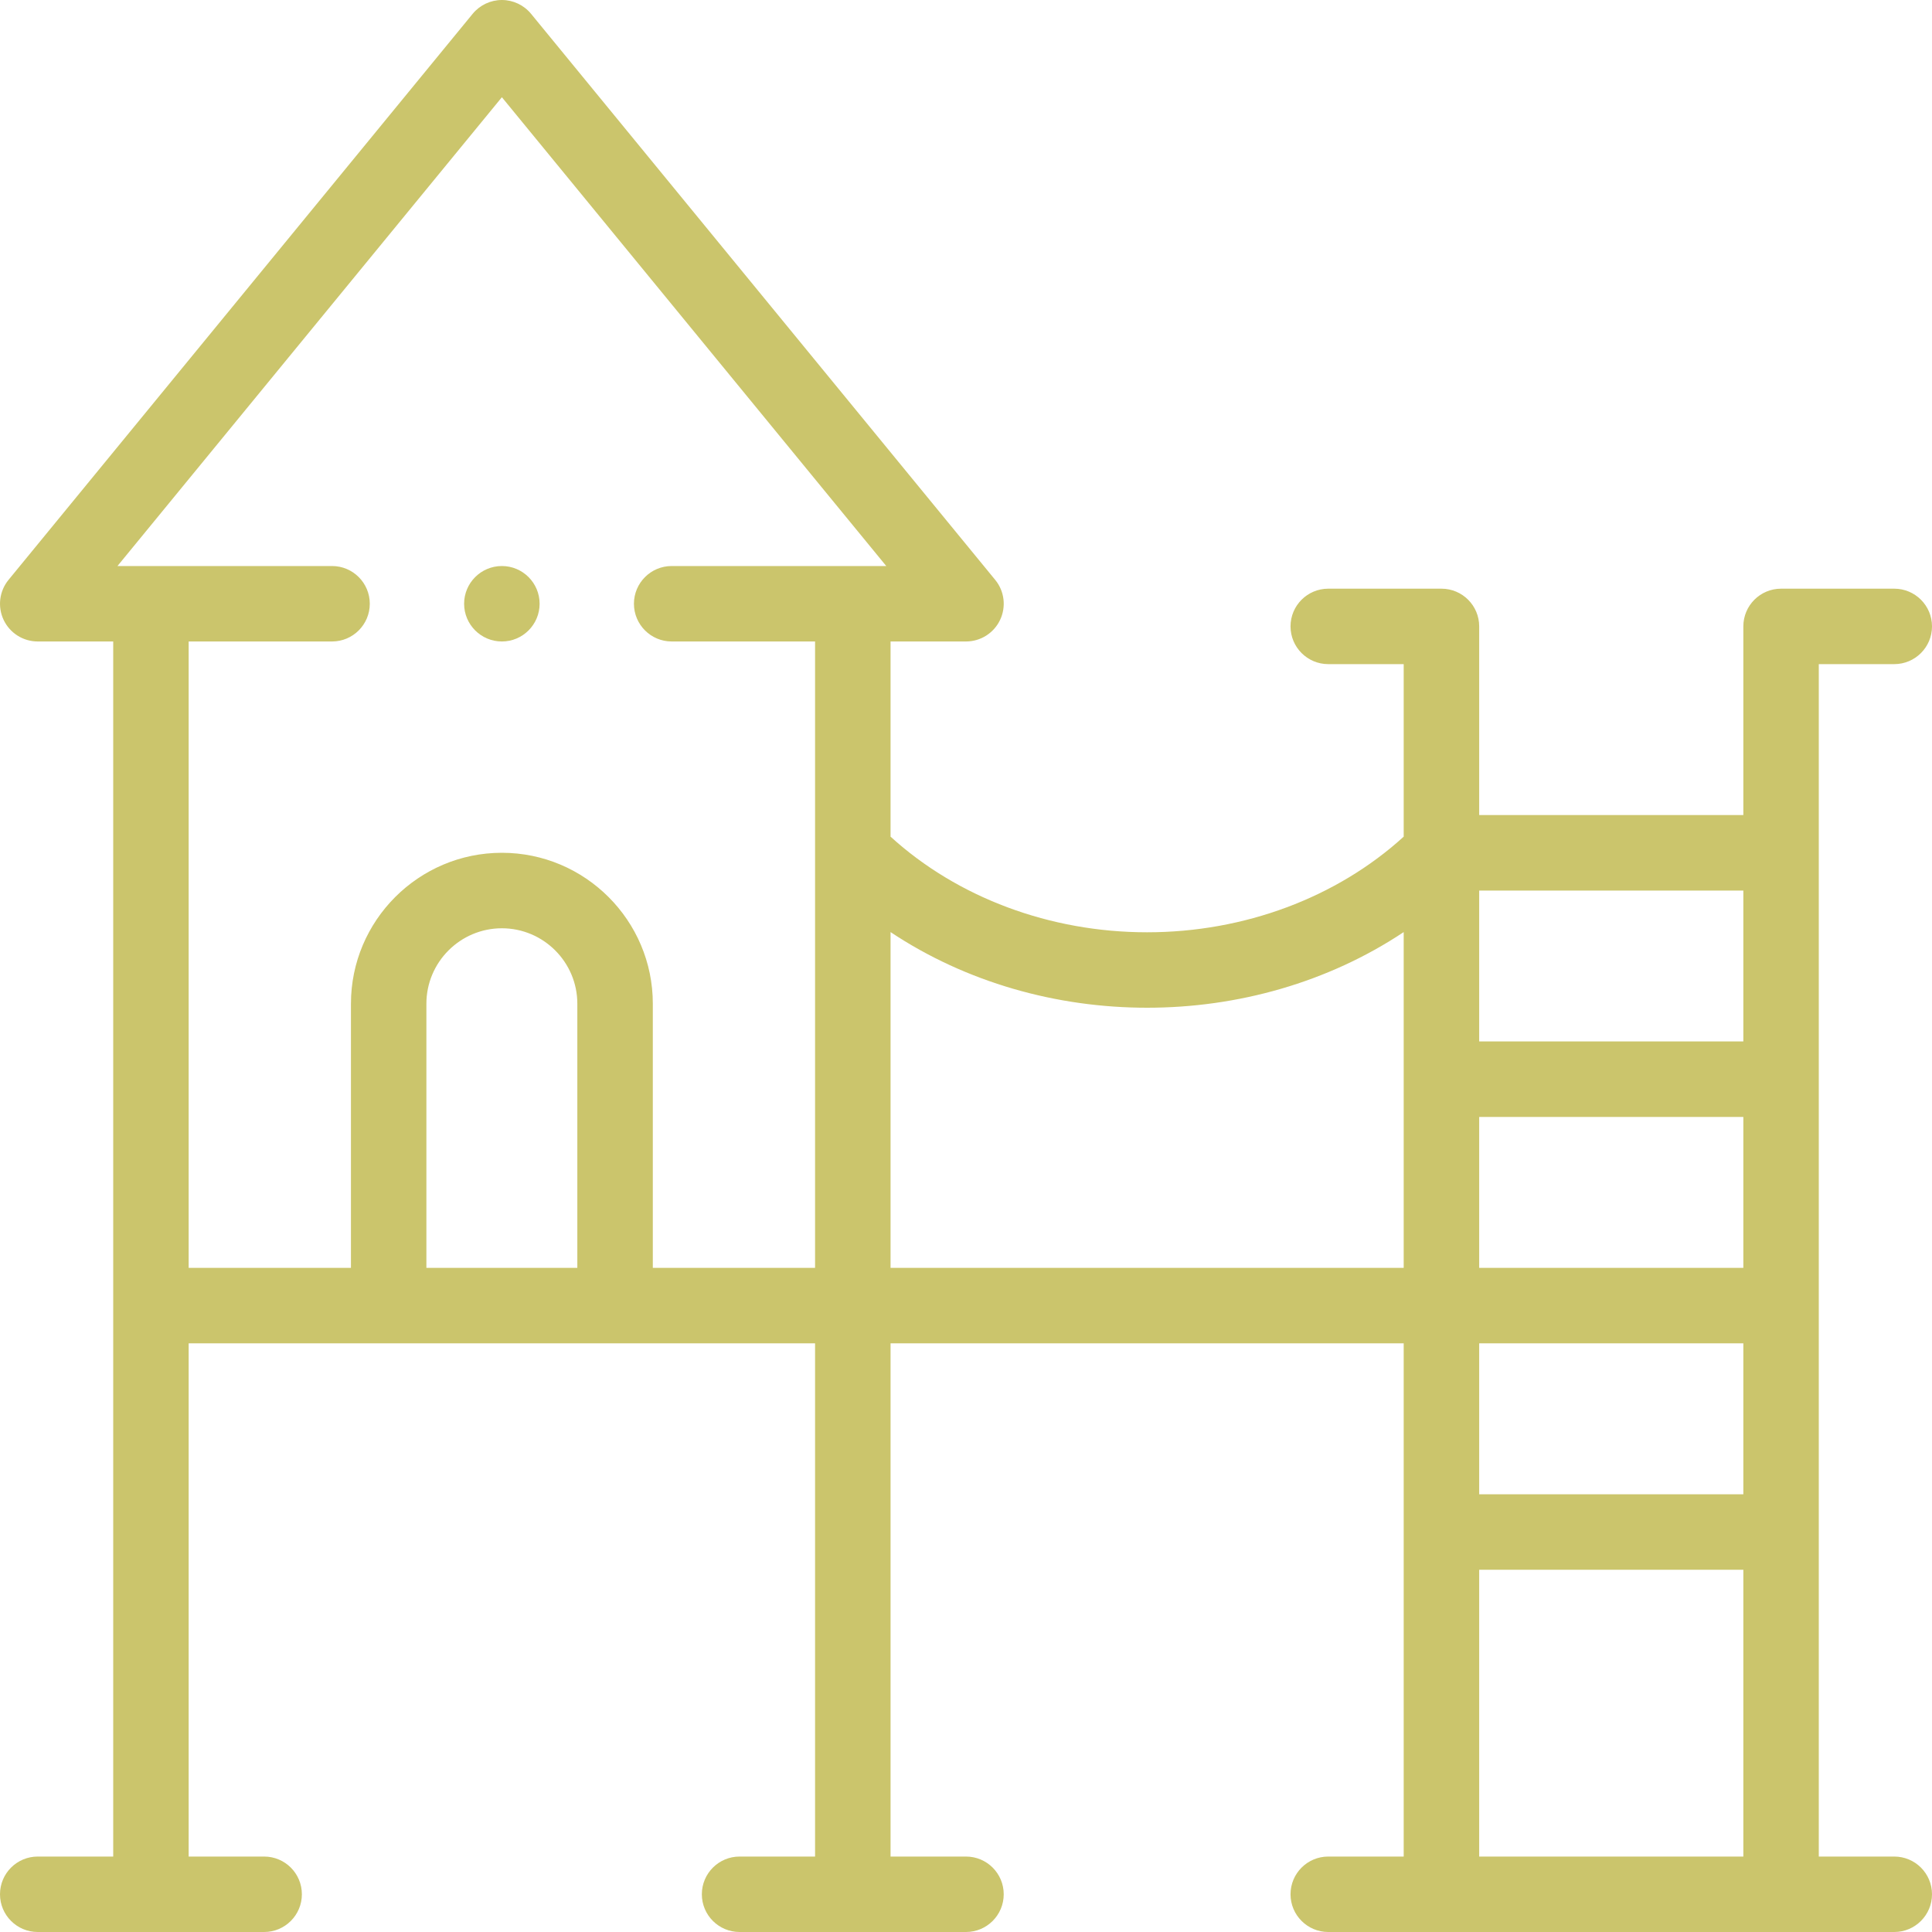 <svg width="40" height="40" viewBox="0 0 40 40" fill="none" xmlns="http://www.w3.org/2000/svg">
<path d="M37.656 13.75H39.219C39.65 13.75 40 13.4 40 12.969C40 12.537 39.65 12.188 39.219 12.188H36.875C36.444 12.188 36.094 12.537 36.094 12.969V16.875H30.625V12.969C30.625 12.537 30.275 12.188 29.844 12.188H27.5C27.069 12.188 26.719 12.537 26.719 12.969C26.719 13.4 27.069 13.75 27.5 13.75H29.062V17.322C27.678 18.583 25.762 19.302 23.75 19.302C21.738 19.302 19.822 18.583 18.438 17.322V13.281H20C20.302 13.281 20.577 13.107 20.706 12.834C20.835 12.561 20.796 12.238 20.604 12.005L10.995 0.286C10.846 0.105 10.625 0 10.391 0C10.157 0 9.935 0.105 9.786 0.286L0.177 12.005C-0.014 12.238 -0.054 12.561 0.075 12.834C0.204 13.107 0.479 13.281 0.781 13.281H2.344V38.438H0.781C0.35 38.438 0 38.787 0 39.219C0 39.65 0.35 40 0.781 40H5.469C5.9 40 6.25 39.65 6.25 39.219C6.25 38.787 5.9 38.438 5.469 38.438H3.906V27.812H16.875V38.438H15.312C14.881 38.438 14.531 38.787 14.531 39.219C14.531 39.65 14.881 40 15.312 40H20C20.431 40 20.781 39.65 20.781 39.219C20.781 38.787 20.431 38.438 20 38.438H18.438V27.812H29.062V38.438H27.5C27.069 38.438 26.719 38.787 26.719 39.219C26.719 39.65 27.069 40 27.5 40H39.219C39.65 40 40 39.65 40 39.219C40 38.787 39.65 38.438 39.219 38.438H37.656V13.75ZM30.625 23.125H36.094V26.25H30.625V23.125ZM36.094 18.438V21.562H30.625V18.438H36.094ZM3.906 13.281H6.875C7.306 13.281 7.656 12.931 7.656 12.5C7.656 12.069 7.306 11.719 6.875 11.719C6.314 11.719 3.095 11.719 2.432 11.719L10.391 2.013L18.349 11.719C17.687 11.719 14.467 11.719 13.906 11.719C13.475 11.719 13.125 12.069 13.125 12.5C13.125 12.931 13.475 13.281 13.906 13.281H16.875V26.25H13.516V20.781C13.516 19.058 12.114 17.656 10.391 17.656C8.668 17.656 7.266 19.058 7.266 20.781V26.25H3.906V13.281ZM11.953 26.25H8.828V20.781C8.828 19.92 9.529 19.219 10.391 19.219C11.252 19.219 11.953 19.92 11.953 20.781V26.25ZM18.438 26.25V19.298C20.007 20.342 21.878 20.864 23.75 20.864C25.622 20.864 27.493 20.342 29.062 19.298V26.25H18.438ZM36.094 27.812V30.938H30.625V27.812H36.094ZM30.625 38.438V32.5H36.094V38.438H30.625Z" fill="#CBC56C"/>
<path d="M10.391 13.281C10.822 13.281 11.172 12.931 11.172 12.5C11.172 12.069 10.822 11.719 10.391 11.719C9.959 11.719 9.609 12.069 9.609 12.5C9.609 12.931 9.959 13.281 10.391 13.281Z" fill="#CBC56C"/>
</svg>

